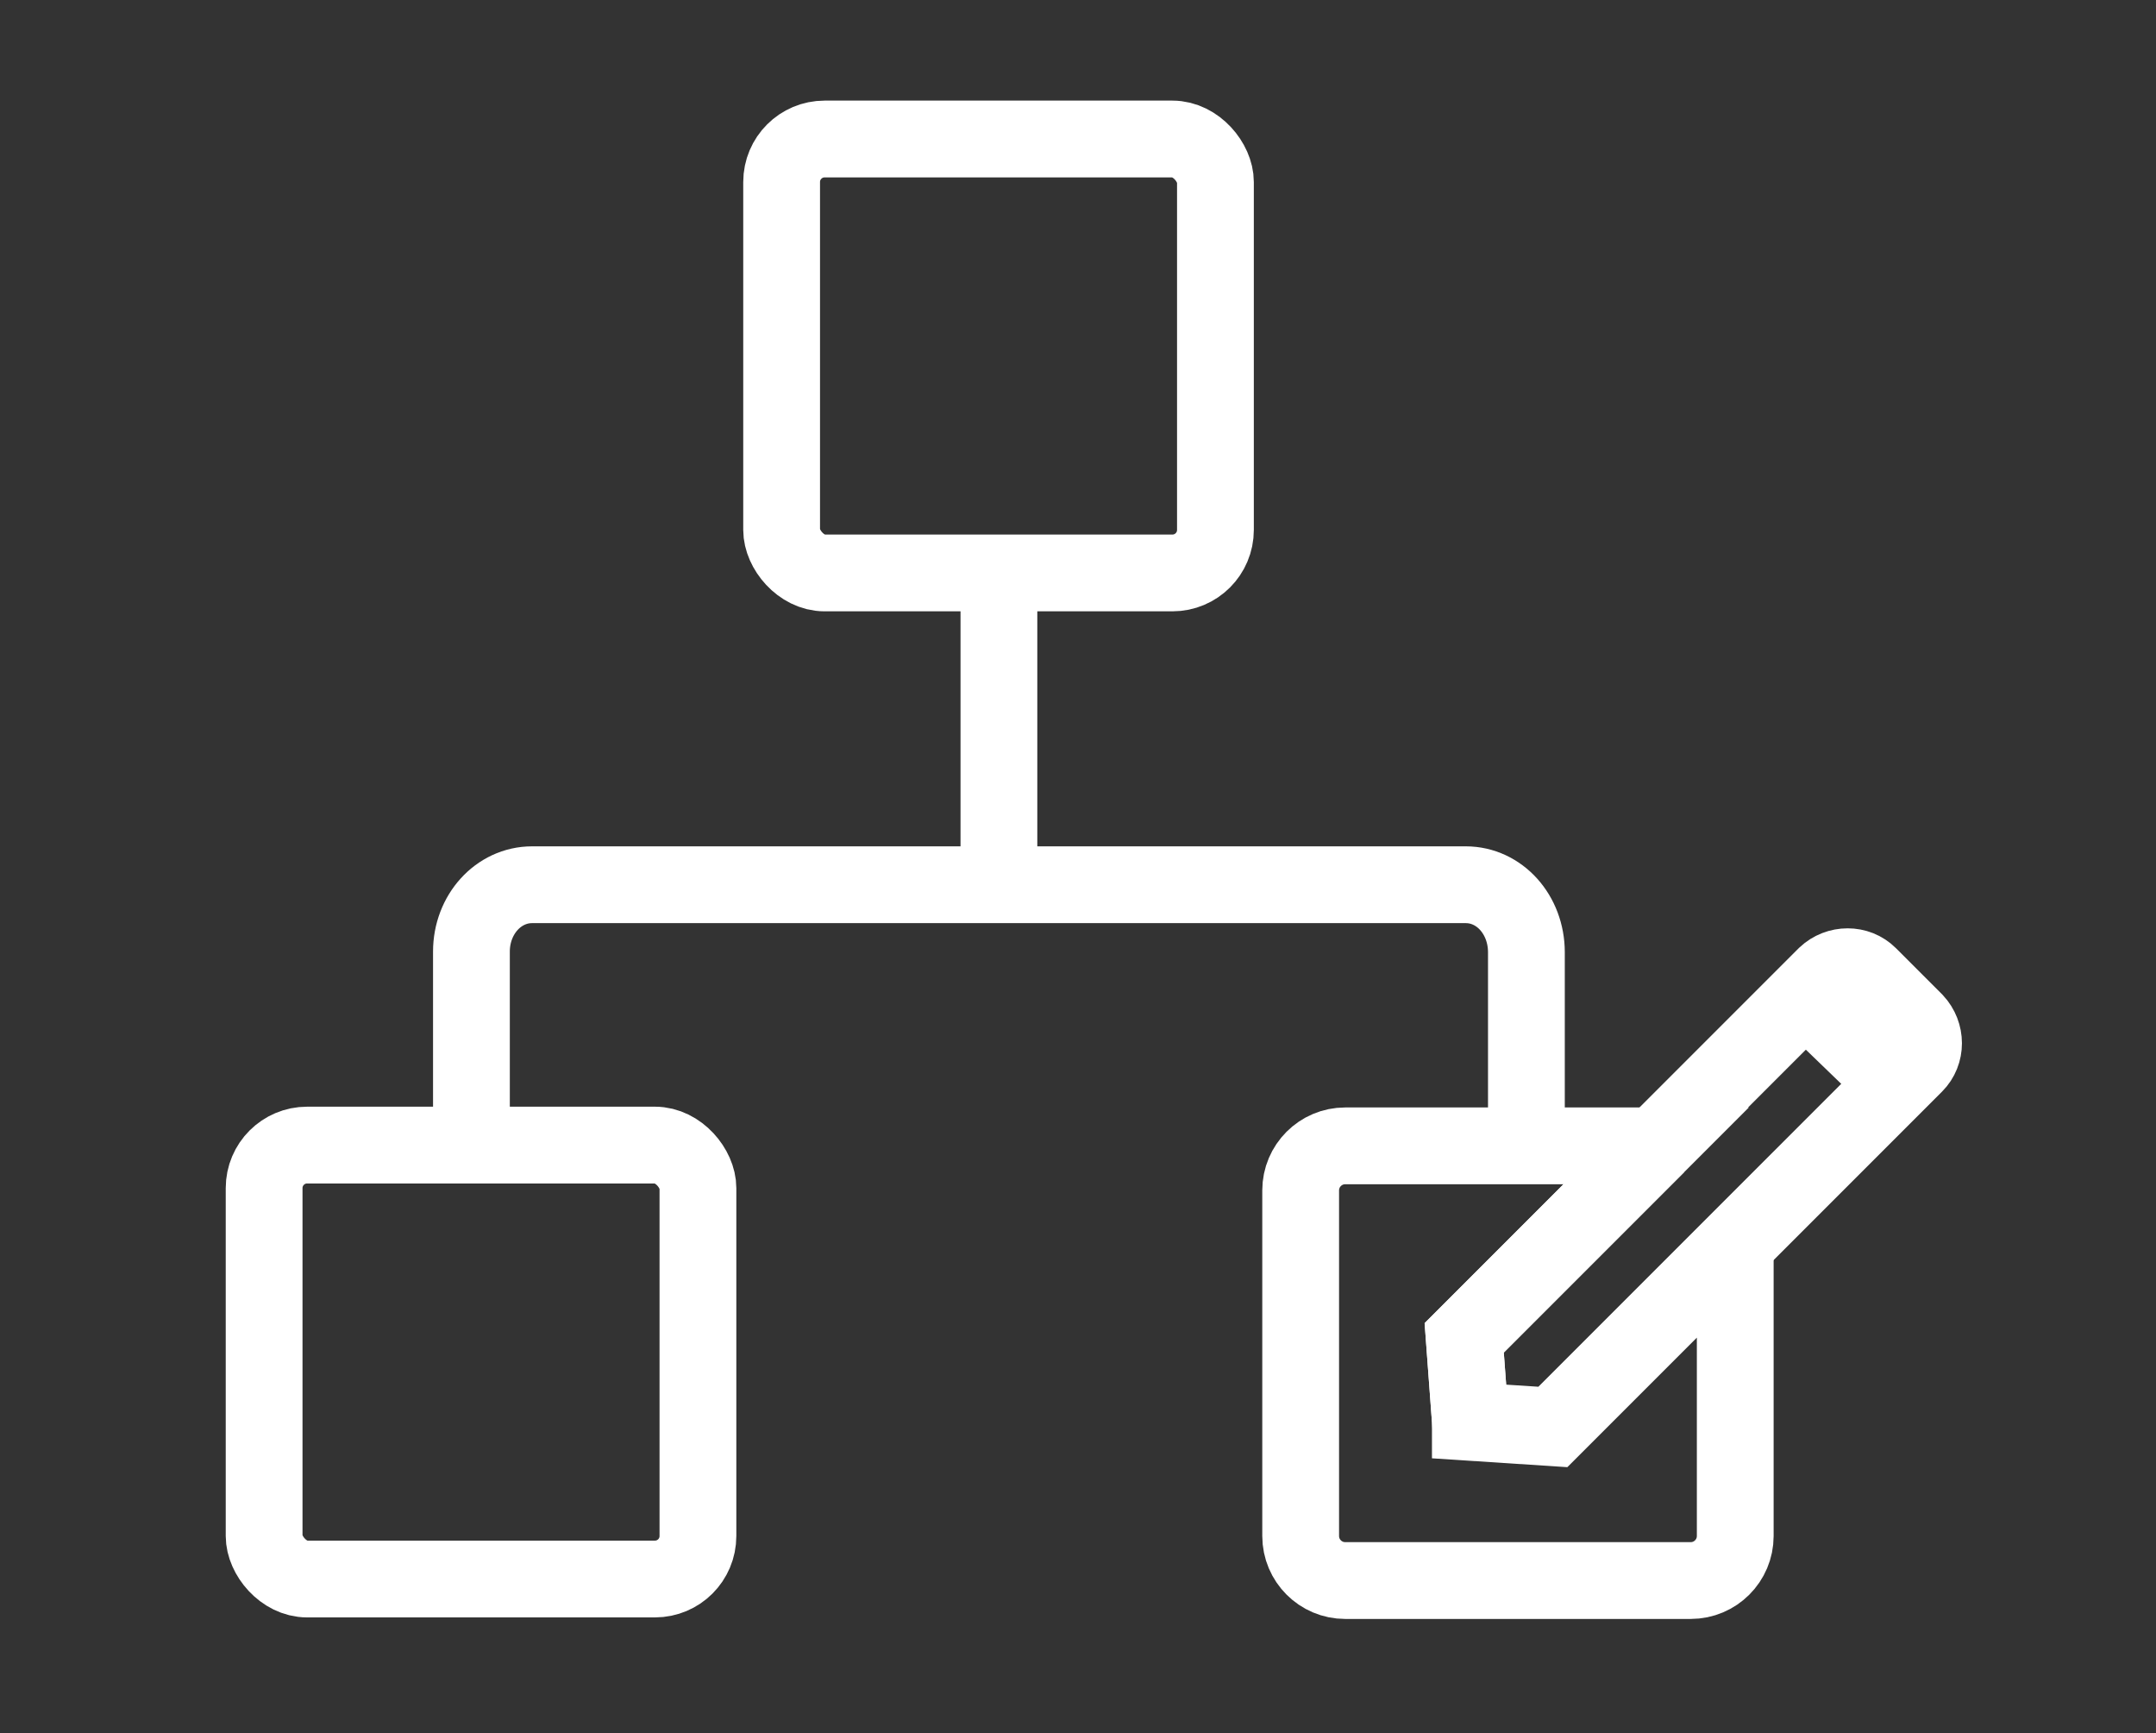 <?xml version="1.0" encoding="UTF-8"?>
<svg id="Ebene_1" data-name="Ebene 1" xmlns="http://www.w3.org/2000/svg" viewBox="0 0 28.08 22.57">
  <rect x="0" y="0" width="28.08" height="22.57" fill="#333333" stroke="none"/>
  <defs>
    <style>
      .cls-1 {
        fill: none;
      }

      .cls-1, .cls-2 {
        stroke: #fff;
        stroke-miterlimit: 10;
      }

      .cls-2 {
        fill: #fff;
        stroke-width: .75px;
      }
    </style>
  </defs>
  <rect class="cls-1" x="10.18" y="1.81" width="5.65" height="5.65" rx=".56" ry=".56"/>
  <g>
    <rect class="cls-1" x="3.44" y="14.91" width="5.65" height="5.65" rx=".56" ry=".56"/>
    <g>
      <path class="cls-1" d="m19.15,18.5l-.08-1.08,2.5-2.5h-4.05c-.32,0-.58.26-.58.58v4.5c0,.32.26.58.58.58h4.5c.32,0,.58-.26.58-.58v-3.79l-2.38,2.38-1.07-.07Z"/>
      <path class="cls-1" d="m22.6,16.2l2.34-2.34c.15-.15.15-.4,0-.56l-.6-.6c-.15-.15-.4-.15-.56,0l-2.21,2.21"/>
      <polyline class="cls-1" points="21.58 14.91 19.07 17.42 19.15 18.5 20.23 18.57 22.6 16.2"/>
    </g>
    <path class="cls-2" d="m24.34,14.46l.69-.69c.07-.07,0-.24-.16-.4l-.6-.6c-.15-.15-.33-.23-.4-.16l-.71.71"/>
  </g>
  <line class="cls-1" x1="13.01" y1="7.46" x2="13.01" y2="11.51"/>
  <path class="cls-1" d="m6.14,14.91v-2.52c0-.48.35-.87.79-.87h12.16c.44,0,.79.39.79.88v2.51"/>
</svg>